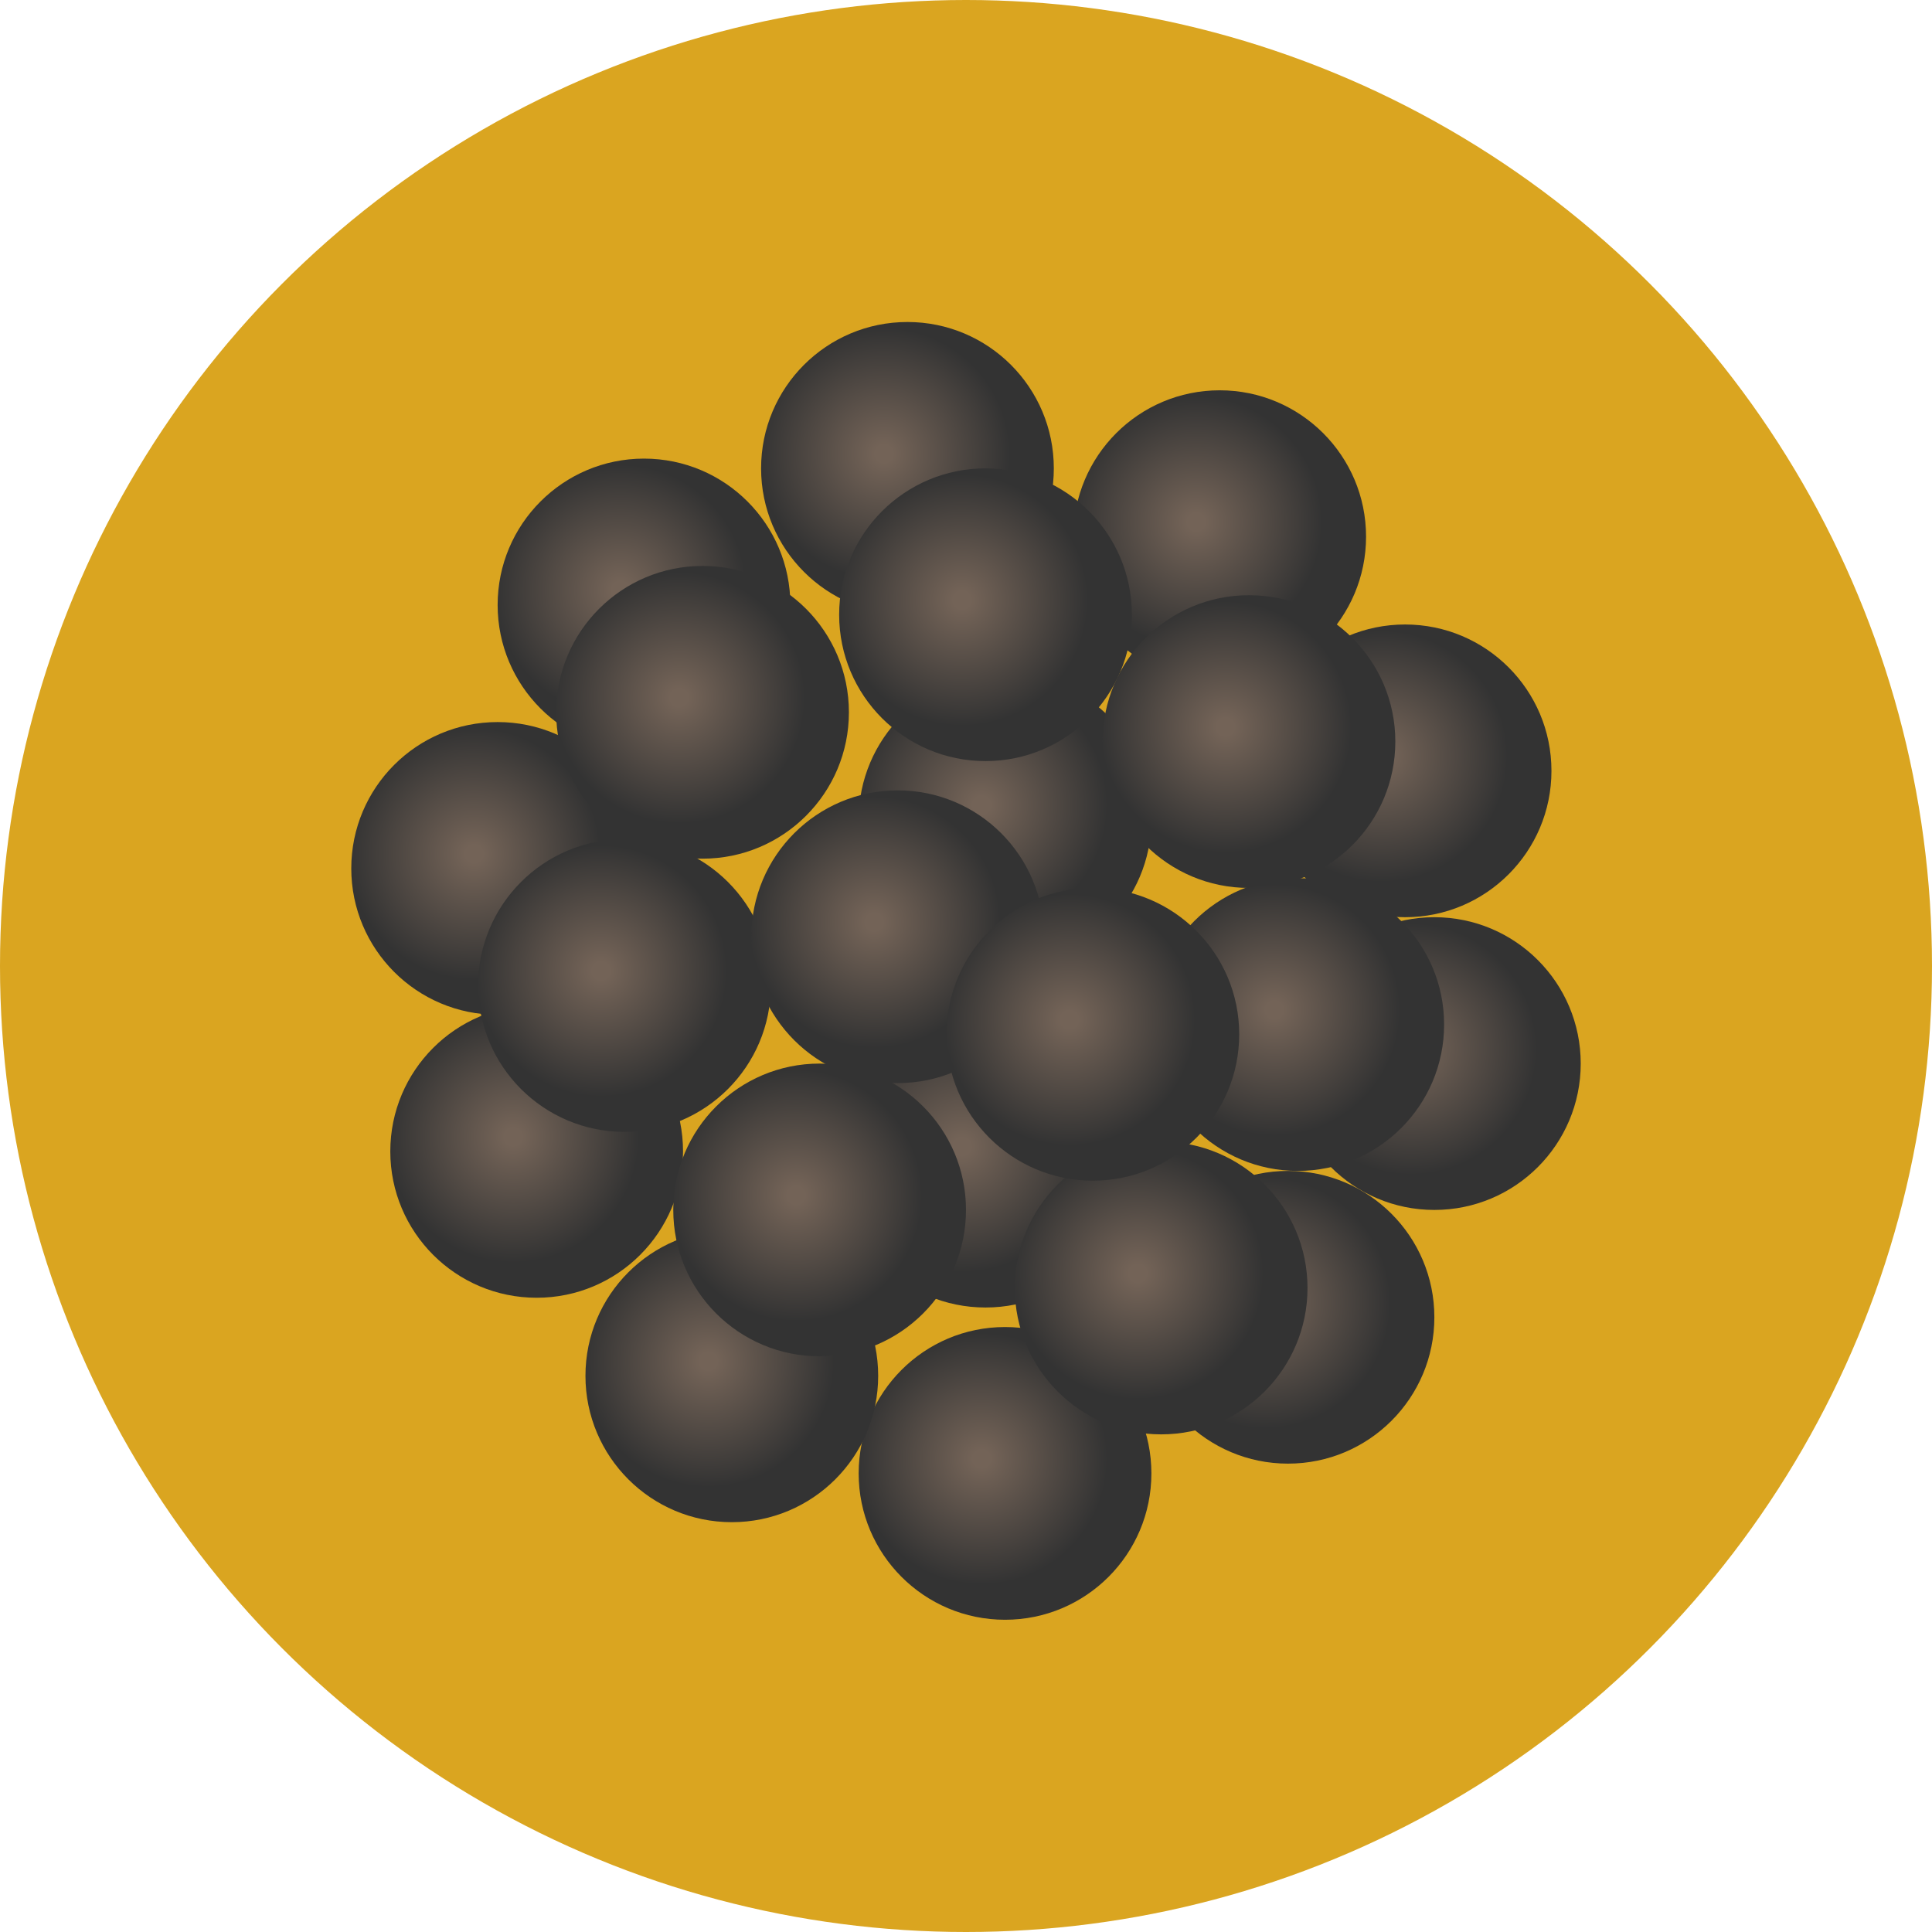 <svg id="Layer_1" data-name="Layer 1" xmlns="http://www.w3.org/2000/svg" xmlns:xlink="http://www.w3.org/1999/xlink" viewBox="0 0 198 198"><defs><style>.cls-1{fill:url(#radial-gradient);}.cls-2{fill:url(#radial-gradient-2);}.cls-3{fill:url(#radial-gradient-3);}.cls-4{fill:url(#radial-gradient-4);}.cls-5{fill:url(#radial-gradient-5);}.cls-6{fill:url(#radial-gradient-6);}.cls-7{fill:url(#radial-gradient-7);}.cls-8{fill:url(#radial-gradient-8);}.cls-9{fill:url(#radial-gradient-9);}.cls-10{fill:url(#radial-gradient-10);}.cls-11{fill:url(#radial-gradient-11);}.cls-12{fill:url(#radial-gradient-12);}.cls-13{fill:url(#radial-gradient-13);}.cls-14{fill:url(#radial-gradient-14);}.cls-15{fill:url(#radial-gradient-15);}.cls-16{fill:url(#radial-gradient-16);}.cls-17{fill:url(#radial-gradient-17);}.cls-18{fill:url(#radial-gradient-18);}.cls-19{fill:url(#radial-gradient-19);}.cls-20{fill:url(#radial-gradient-20);}.cls-21{fill:url(#radial-gradient-21);}.cls-22{fill:url(#radial-gradient-22);}</style><radialGradient id="radial-gradient" cx="67.68" cy="80.84" fx="0.72" fy="48.823" r="74.22" gradientUnits="userSpaceOnUse"><stop offset="0.07" stop-color="gold"/><stop offset="1" stop-color="#daa520"/></radialGradient><radialGradient id="radial-gradient-2" cx="141.6" cy="77.5" r="12.9" gradientUnits="userSpaceOnUse"><stop offset="0.07" stop-color="#736357"/><stop offset="1" stop-color="#333"/></radialGradient><radialGradient id="radial-gradient-3" cx="52.6" cy="116.5" r="12.9" xlink:href="#radial-gradient-2"/><radialGradient id="radial-gradient-4" cx="100.6" cy="82.5" r="12.9" xlink:href="#radial-gradient-2"/><radialGradient id="radial-gradient-5" cx="98.6" cy="117.5" r="12.9" xlink:href="#radial-gradient-2"/><radialGradient id="radial-gradient-6" cx="122.6" cy="53.5" r="12.9" xlink:href="#radial-gradient-2"/><radialGradient id="radial-gradient-7" cx="48.6" cy="87.5" r="12.9" xlink:href="#radial-gradient-2"/><radialGradient id="radial-gradient-8" cx="90.6" cy="46.5" r="12.9" xlink:href="#radial-gradient-2"/><radialGradient id="radial-gradient-9" cx="63.6" cy="60.5" r="12.9" xlink:href="#radial-gradient-2"/><radialGradient id="radial-gradient-10" cx="144.6" cy="107.5" r="12.9" xlink:href="#radial-gradient-2"/><radialGradient id="radial-gradient-11" cx="61.6" cy="99.5" r="12.9" xlink:href="#radial-gradient-2"/><radialGradient id="radial-gradient-12" cx="129.6" cy="133.5" r="12.9" xlink:href="#radial-gradient-2"/><radialGradient id="radial-gradient-13" cx="69.6" cy="71.5" r="12.9" xlink:href="#radial-gradient-2"/><radialGradient id="radial-gradient-14" cx="98.6" cy="61.5" r="12.9" xlink:href="#radial-gradient-2"/><radialGradient id="radial-gradient-15" cx="125.6" cy="74.5" r="12.9" xlink:href="#radial-gradient-2"/><radialGradient id="radial-gradient-16" cx="95.36" cy="92.13" r="12.9" gradientTransform="translate(-5.76 2.37)" xlink:href="#radial-gradient-2"/><radialGradient id="radial-gradient-17" cx="106.36" cy="147.13" r="12.9" gradientTransform="translate(-5.76 2.37)" xlink:href="#radial-gradient-2"/><radialGradient id="radial-gradient-18" cx="78.36" cy="137.13" r="12.9" gradientTransform="translate(-5.76 2.37)" xlink:href="#radial-gradient-2"/><radialGradient id="radial-gradient-19" cx="87.36" cy="120.13" r="12.9" gradientTransform="translate(-5.76 2.37)" xlink:href="#radial-gradient-2"/><radialGradient id="radial-gradient-20" cx="122.36" cy="128.13" r="12.9" gradientTransform="translate(-5.76 2.37)" xlink:href="#radial-gradient-2"/><radialGradient id="radial-gradient-21" cx="136.36" cy="101.13" r="12.9" gradientTransform="translate(-5.76 2.37)" xlink:href="#radial-gradient-2"/><radialGradient id="radial-gradient-22" cx="115.36" cy="102.13" r="12.9" gradientTransform="translate(-5.76 2.37)" xlink:href="#radial-gradient-2"/></defs><title>21</title><circle class="cls-1" cx="99" cy="99" r="99"/><circle class="cls-2" cx="144" cy="79" r="15"/><circle class="cls-3" cx="55" cy="118" r="15"/><circle class="cls-4" cx="103" cy="84" r="15"/><circle class="cls-5" cx="101" cy="119" r="15"/><circle class="cls-6" cx="125" cy="55" r="15"/><circle class="cls-7" cx="51" cy="89" r="15"/><circle class="cls-8" cx="93" cy="48" r="15"/><circle class="cls-9" cx="66" cy="62" r="15"/><circle class="cls-10" cx="147" cy="109" r="15"/><circle class="cls-11" cx="64" cy="101" r="15"/><circle class="cls-12" cx="132" cy="135" r="15"/><circle class="cls-13" cx="72" cy="73" r="15"/><circle class="cls-14" cx="101" cy="63" r="15"/><circle class="cls-15" cx="128" cy="76" r="15"/><circle class="cls-16" cx="92" cy="96" r="15"/><circle class="cls-17" cx="103" cy="151" r="15"/><circle class="cls-18" cx="75" cy="141" r="15"/><circle class="cls-19" cx="84" cy="124" r="15"/><circle class="cls-20" cx="119" cy="132" r="15"/><circle class="cls-21" cx="133" cy="105" r="15"/><circle class="cls-22" cx="112" cy="106" r="15"/></svg>